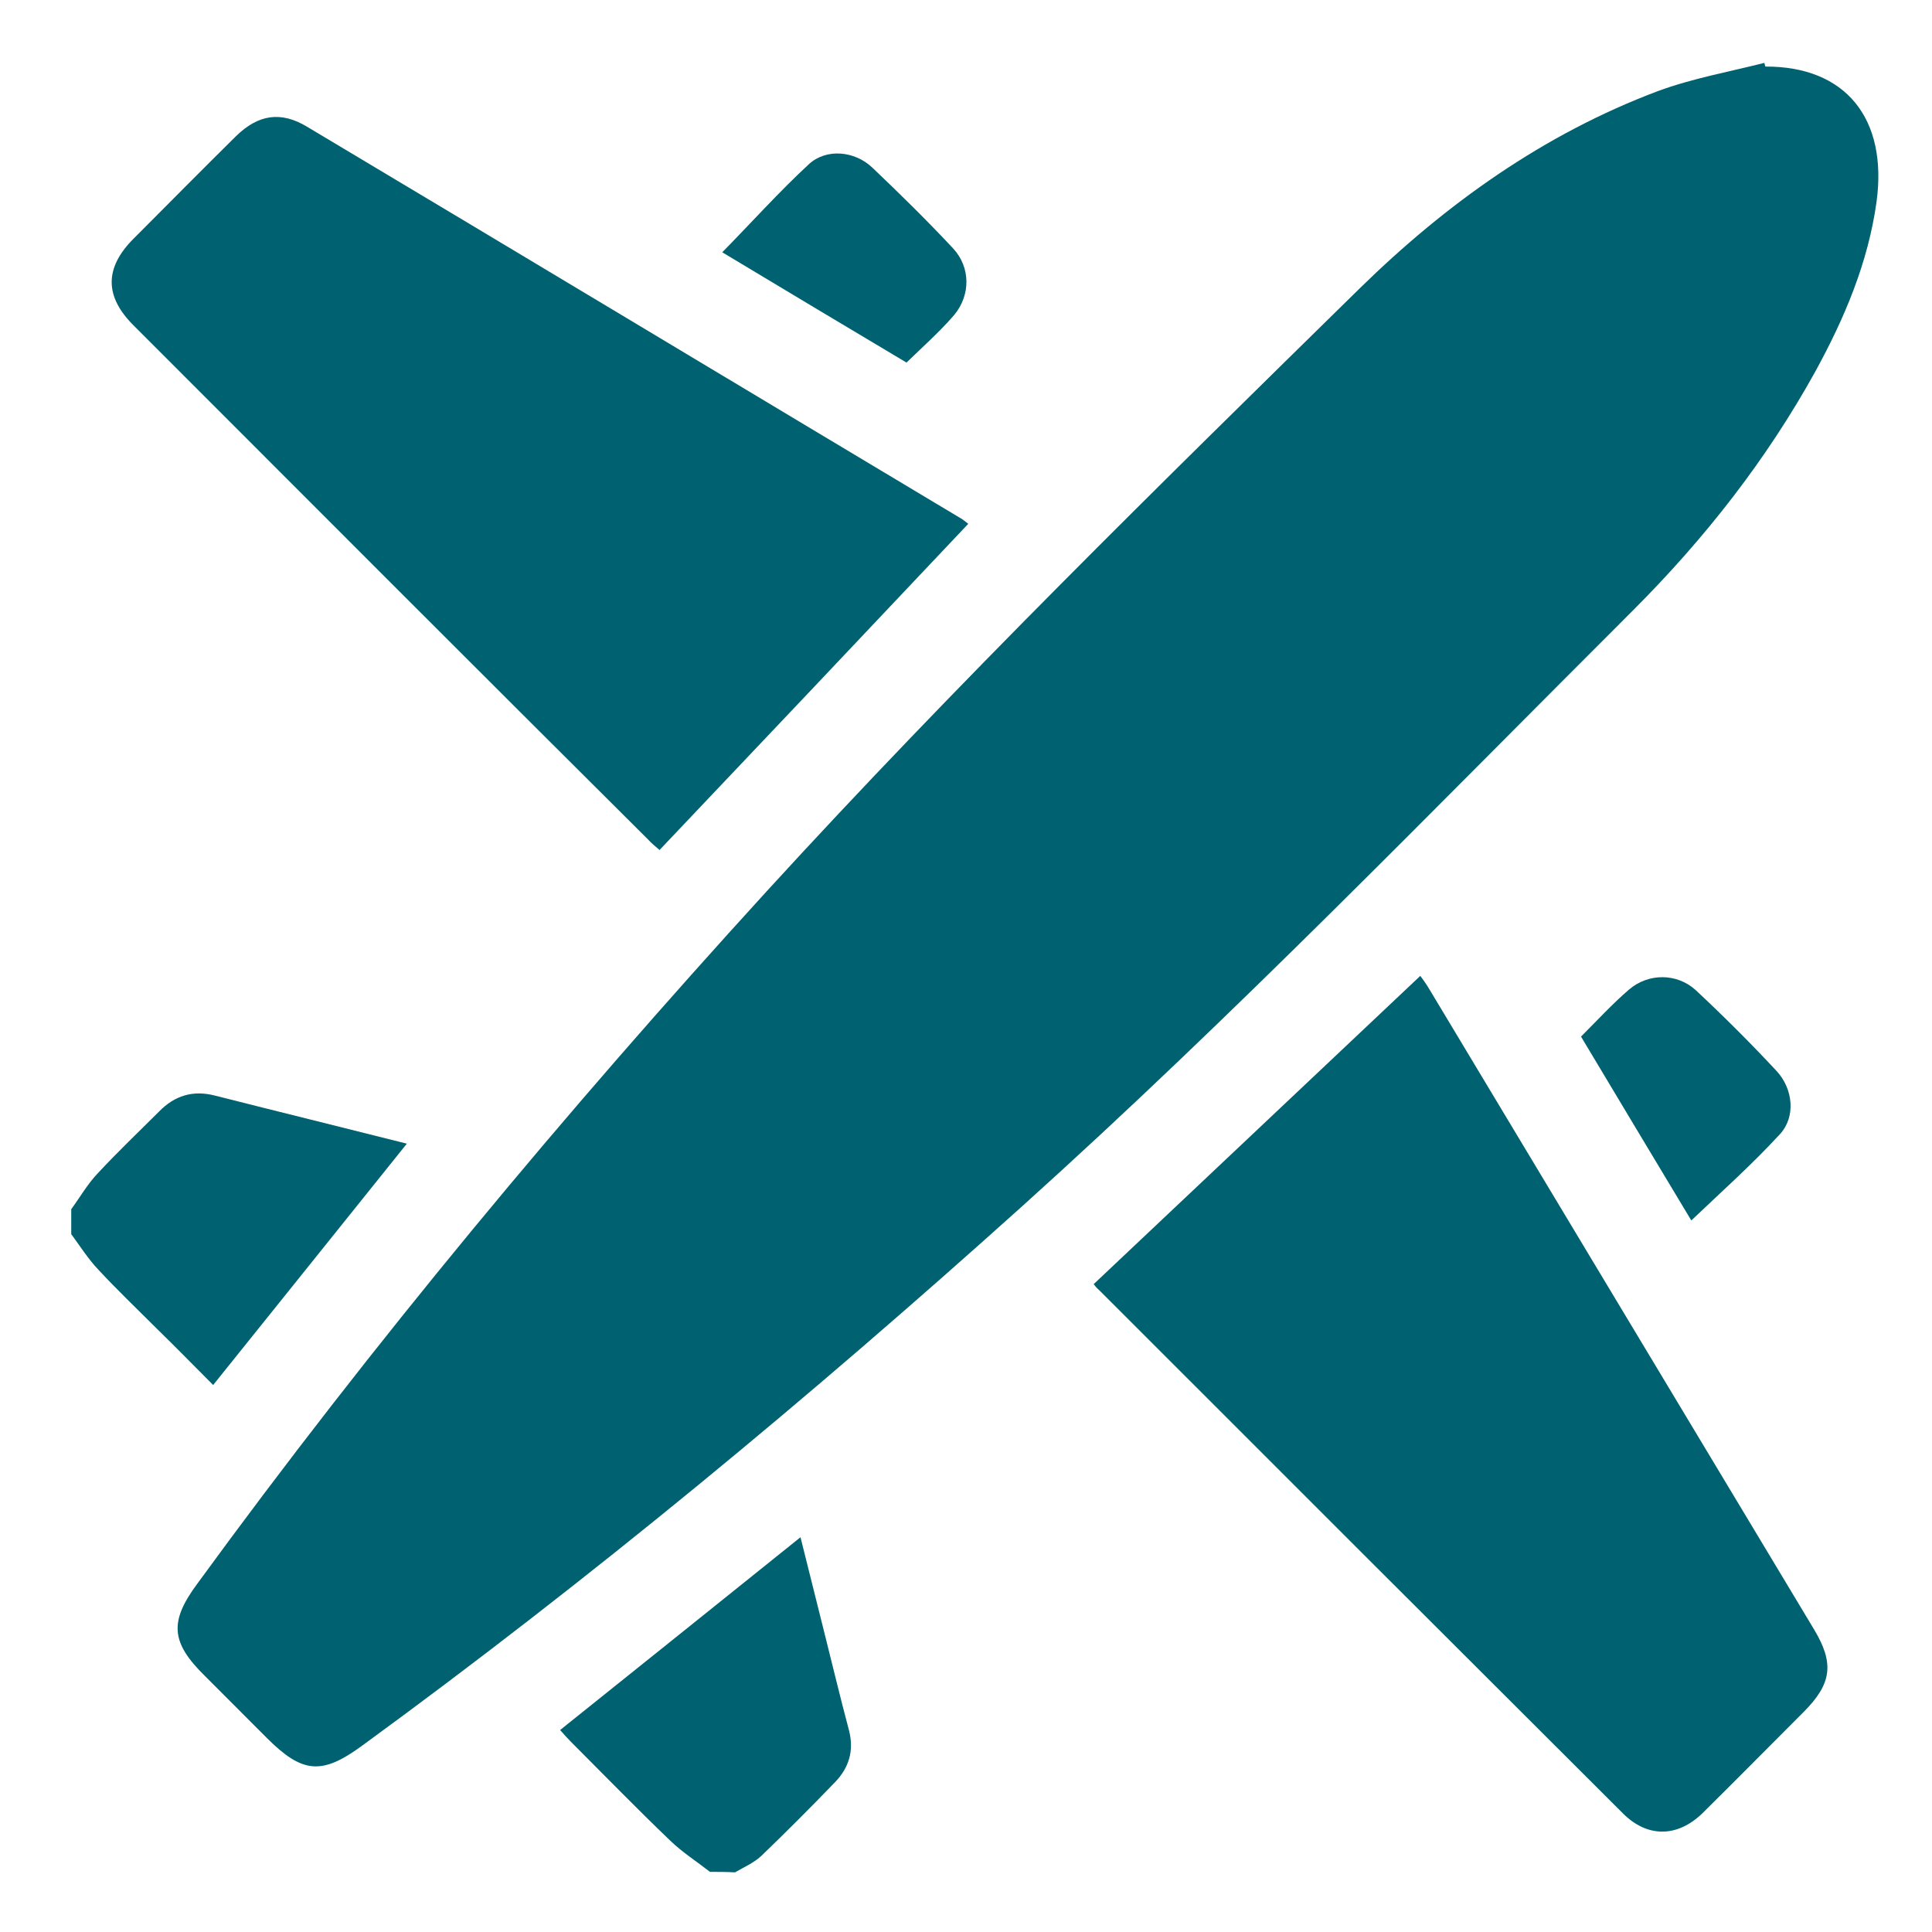 <svg width="24" height="24" viewBox="0 0 24 24" fill="none" xmlns="http://www.w3.org/2000/svg">
<g clip-path="url(#clip0_17_454)">
<path d="M0.885 15.021C0.997 14.868 1.09 14.704 1.219 14.57C1.465 14.306 1.723 14.06 1.975 13.809C2.168 13.61 2.396 13.539 2.671 13.61C3.456 13.809 4.241 14.002 5.054 14.207C4.252 15.208 3.456 16.198 2.648 17.205C2.414 16.971 2.185 16.736 1.951 16.508C1.711 16.268 1.459 16.028 1.225 15.776C1.096 15.641 0.997 15.483 0.885 15.331C0.885 15.226 0.885 15.12 0.885 15.021Z" fill="#006270"/>
<path d="M8.82 23.253C8.656 23.125 8.48 23.013 8.328 22.867C7.912 22.469 7.508 22.053 7.104 21.649C7.051 21.596 7.004 21.544 6.958 21.491C7.953 20.695 8.937 19.904 9.944 19.096C10.043 19.494 10.137 19.869 10.231 20.244C10.336 20.66 10.436 21.081 10.547 21.497C10.611 21.749 10.547 21.959 10.371 22.141C10.072 22.451 9.768 22.756 9.458 23.054C9.364 23.142 9.241 23.195 9.13 23.259C9.024 23.253 8.919 23.253 8.82 23.253Z" fill="#006270"/>
<path d="M21.93 0.827C22.925 0.822 23.452 1.471 23.311 2.508C23.206 3.263 22.913 3.954 22.55 4.616C21.941 5.717 21.174 6.694 20.284 7.584C17.784 10.079 15.325 12.62 12.696 14.986C10.067 17.351 7.35 19.605 4.492 21.69C3.995 22.053 3.755 22.029 3.315 21.59C3.058 21.333 2.8 21.075 2.543 20.817C2.121 20.402 2.103 20.144 2.449 19.676C4.639 16.672 7.016 13.82 9.522 11.074C11.888 8.486 14.394 6.033 16.894 3.579C17.965 2.531 19.177 1.665 20.594 1.132C21.022 0.974 21.479 0.892 21.918 0.781C21.918 0.786 21.924 0.81 21.93 0.827Z" fill="#006270"/>
<path d="M12.028 6.507C10.746 7.866 9.476 9.207 8.193 10.559C8.146 10.518 8.094 10.477 8.047 10.425C5.916 8.305 3.79 6.174 1.665 4.048C1.296 3.685 1.296 3.328 1.659 2.965C2.08 2.543 2.502 2.116 2.929 1.694C3.21 1.419 3.491 1.378 3.819 1.577C6.536 3.199 9.241 4.827 11.952 6.449C11.976 6.466 11.999 6.484 12.028 6.507Z" fill="#006270"/>
<path d="M13.586 15.952C14.944 14.67 16.285 13.405 17.643 12.123C17.679 12.169 17.72 12.228 17.755 12.287C19.347 14.939 20.94 17.586 22.533 20.238C22.79 20.665 22.755 20.917 22.404 21.268C21.988 21.684 21.572 22.106 21.151 22.522C20.84 22.826 20.466 22.832 20.161 22.527C17.989 20.361 15.822 18.195 13.656 16.028C13.627 16.005 13.609 15.981 13.586 15.952Z" fill="#006270"/>
<path d="M11.261 4.504C10.494 4.048 9.733 3.591 8.972 3.134C9.335 2.765 9.675 2.385 10.049 2.039C10.266 1.84 10.617 1.875 10.834 2.08C11.179 2.408 11.519 2.742 11.841 3.087C12.058 3.322 12.058 3.667 11.853 3.913C11.677 4.118 11.466 4.305 11.261 4.504Z" fill="#006270"/>
<path d="M21.01 15.161C20.559 14.412 20.103 13.65 19.64 12.877C19.839 12.678 20.027 12.473 20.237 12.292C20.477 12.087 20.829 12.087 21.063 12.298C21.408 12.62 21.748 12.959 22.07 13.305C22.275 13.527 22.31 13.873 22.111 14.089C21.766 14.464 21.385 14.804 21.01 15.161Z" fill="#006270"/>
</g>
<defs>
<clipPath id="clip0_17_454">
<rect width="22.484" height="22.484" fill="white" transform="translate(0.885 0.769)"/>
</clipPath>
</defs>
</svg>
